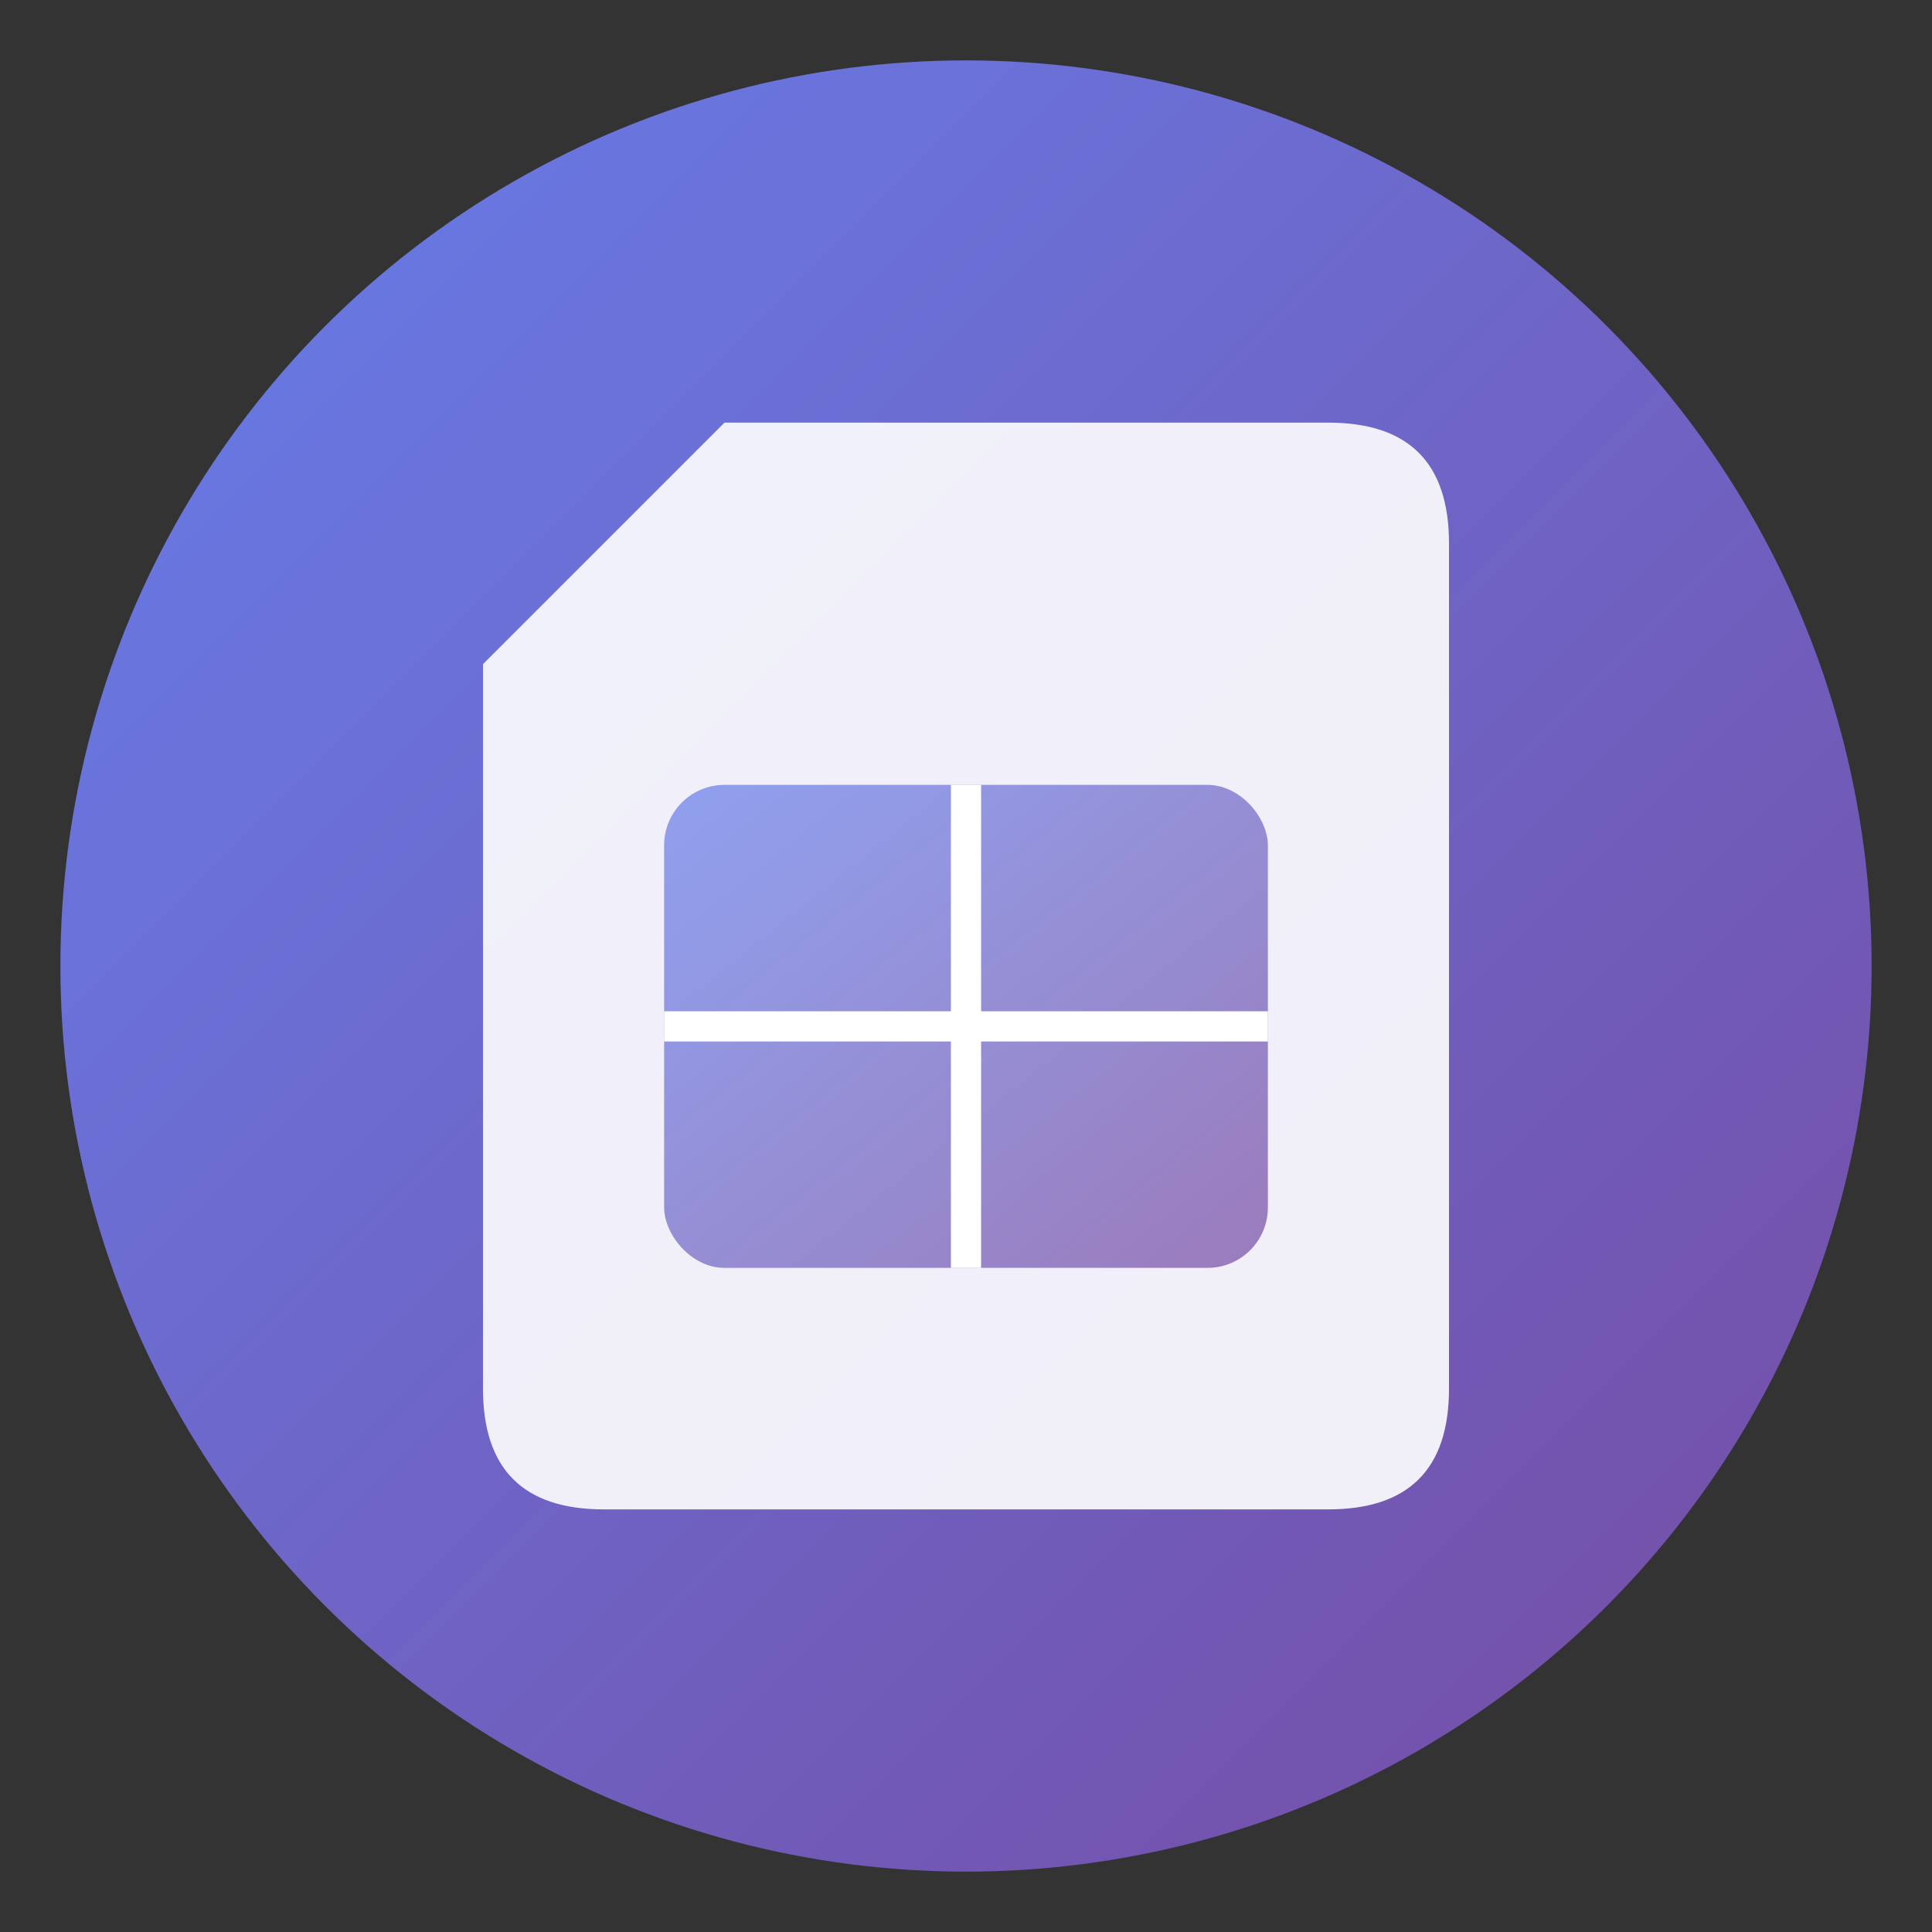 <svg xmlns="http://www.w3.org/2000/svg" viewBox="0 0 32 32">
  <rect x="0" y="0" width="32" height="32" fill="#333333" stroke="none"/>
  <defs>
    <linearGradient id="gradient" x1="0%" y1="0%" x2="100%" y2="100%">
      <stop offset="0%" style="stop-color:#667eea;stop-opacity:1" />
      <stop offset="100%" style="stop-color:#764ba2;stop-opacity:1" />
    </linearGradient>
  </defs>
  
  <!-- Background circle -->
  <circle cx="16" cy="16" r="15" fill="url(#gradient)"/>
  
  <!-- SIM card shape -->
  <g transform="translate(8, 7)">
    <path d="M 2 0 L 14 0 Q 16 0 16 2 L 16 16 Q 16 18 14 18 L 2 18 Q 0 18 0 16 L 0 4 L 4 0 Z" 
          fill="white" 
          opacity="0.9"/>
    
    <!-- SIM chip pattern -->
    <rect x="3" y="6" width="10" height="8" rx="1" fill="url(#gradient)" opacity="0.7"/>
    <line x1="8" y1="6" x2="8" y2="14" stroke="white" stroke-width="0.5"/>
    <line x1="3" y1="10" x2="13" y2="10" stroke="white" stroke-width="0.5"/>
  </g>
</svg>